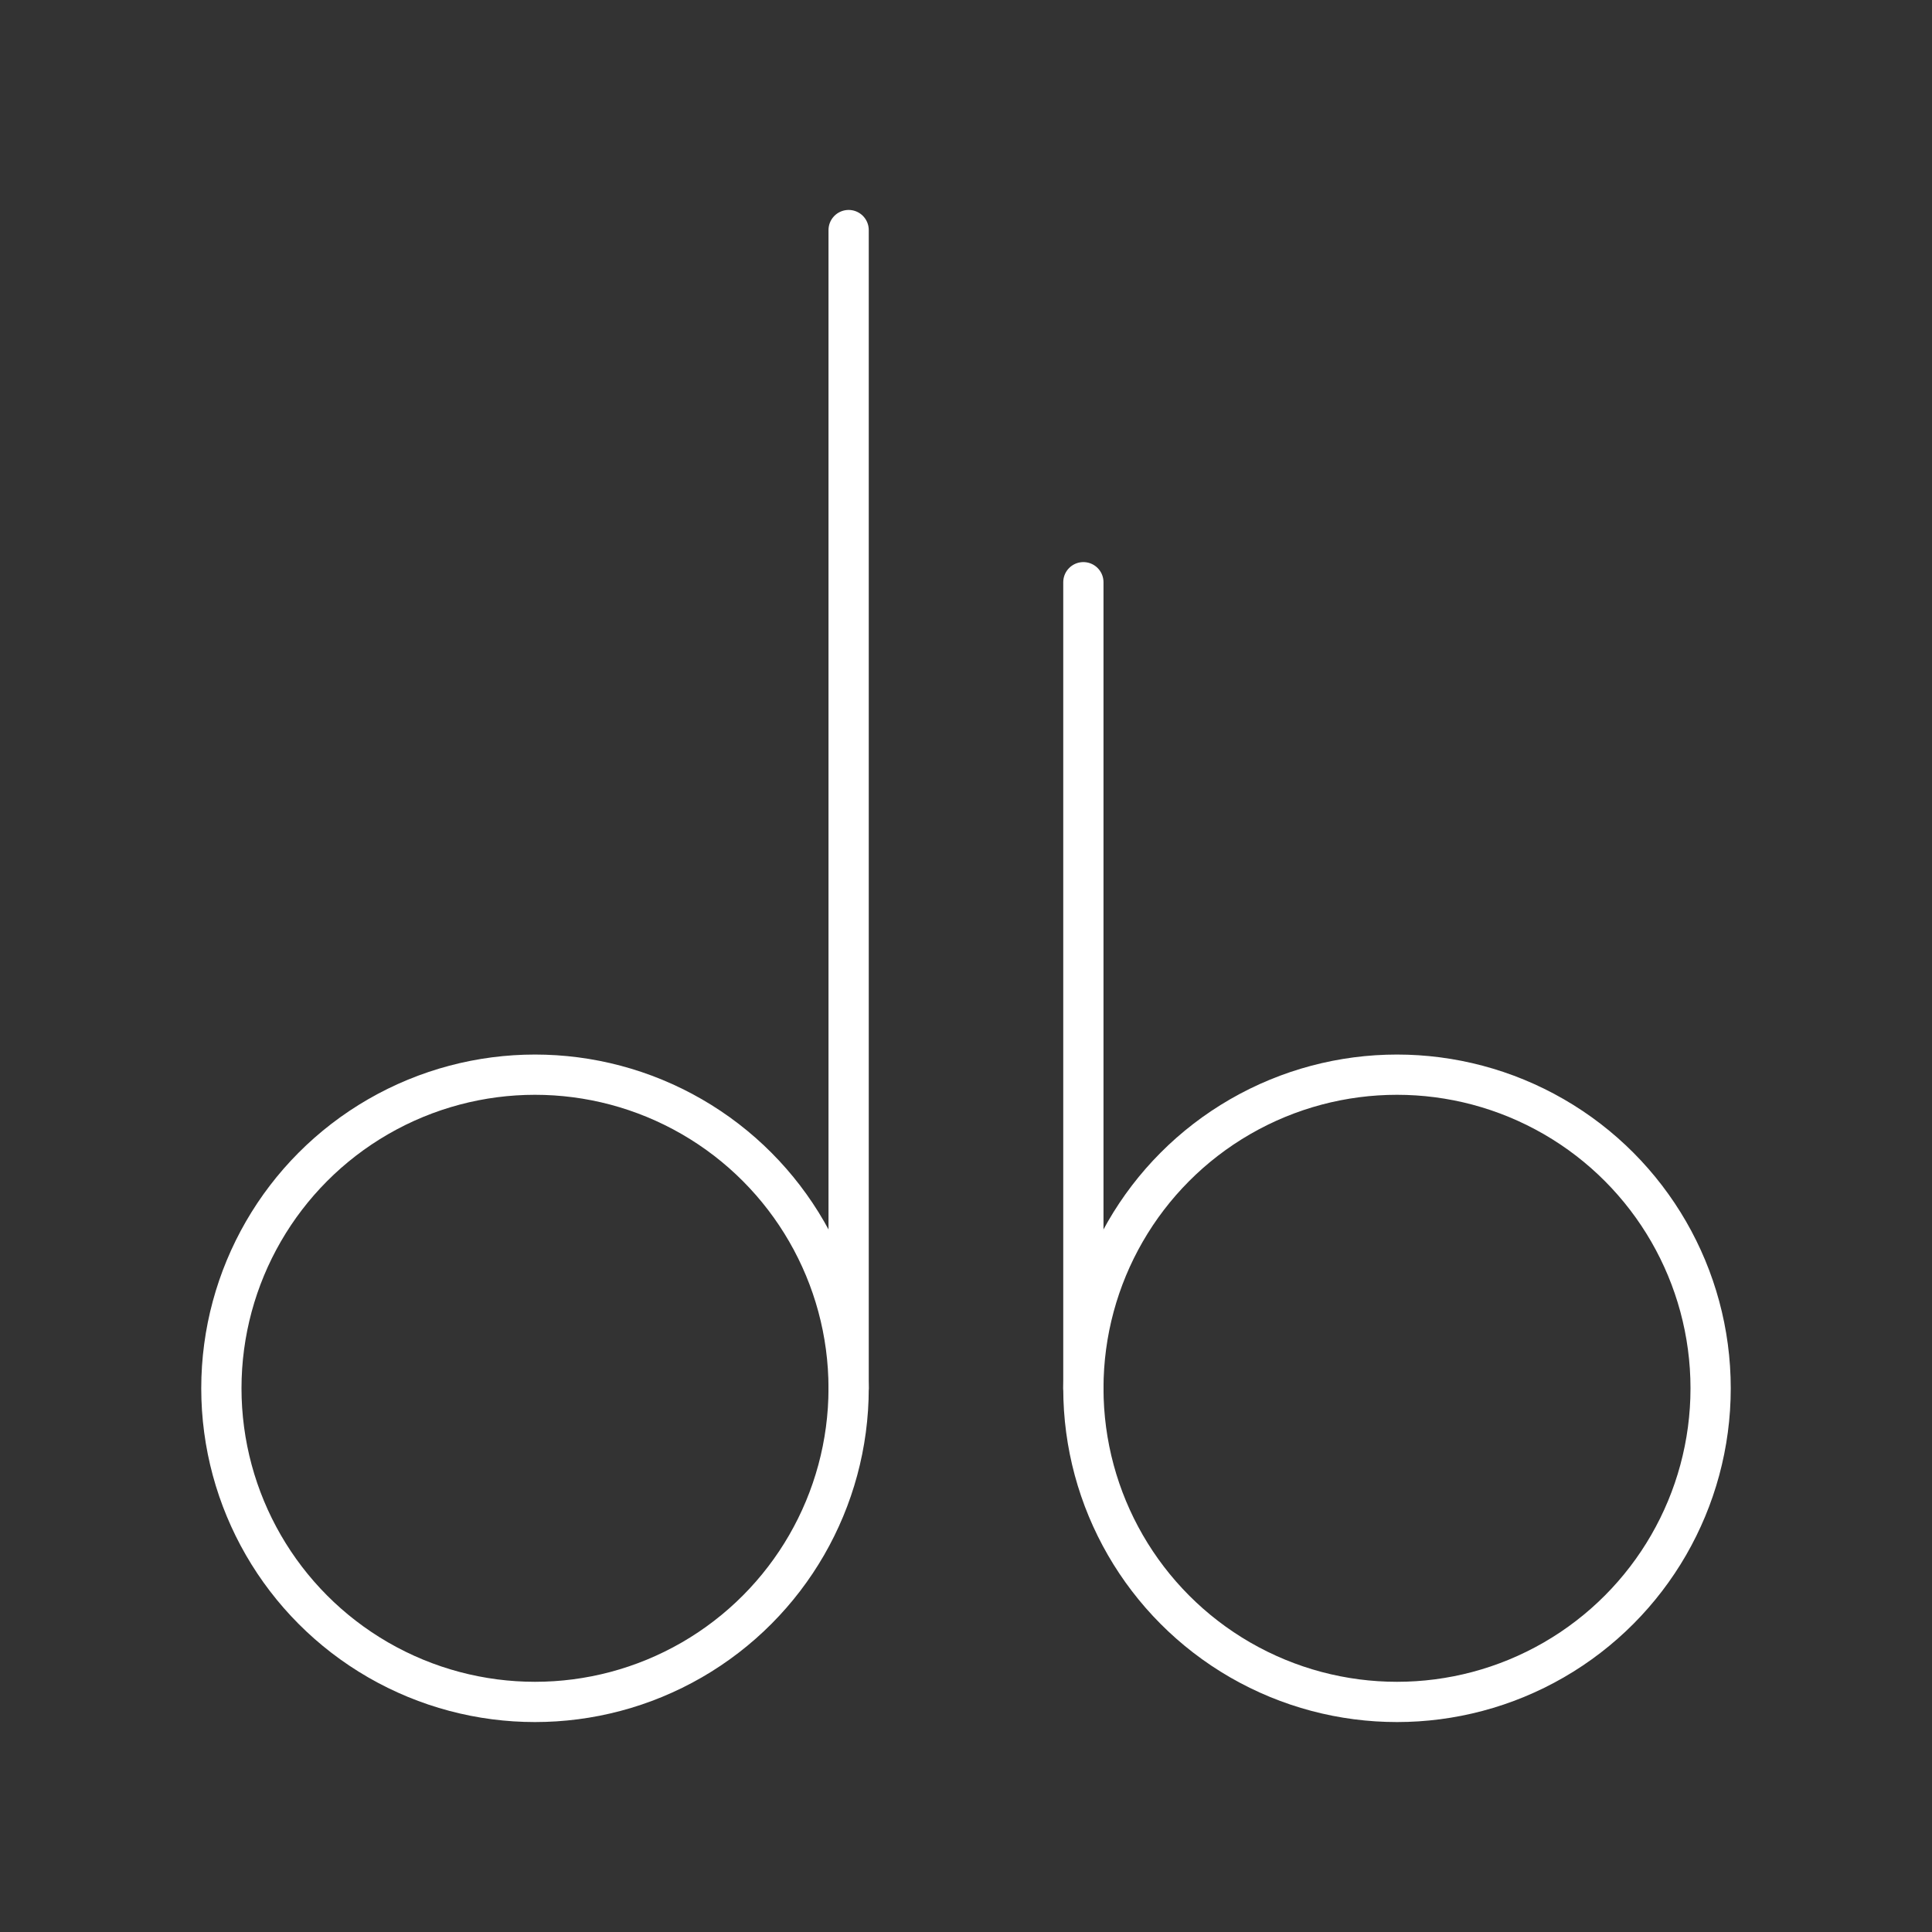 <?xml version="1.0" encoding="UTF-8"?><svg id="b" xmlns="http://www.w3.org/2000/svg" viewBox="0 0 48 48"><rect x="0" y="0" width="48" height="48" fill="#333333" stroke="none"/><defs><style>.f{fill:none;stroke:#fff;stroke-linecap:round;stroke-linejoin:round;}</style></defs><circle class="f" cx="13.292" cy="34.492" r="7.792"/><circle class="f" cx="34.708" cy="34.492" r="7.792"/><line class="f" x1="21.084" y1="34.492" x2="21.084" y2="5.716"/><line class="f" x1="26.916" y1="34.492" x2="26.916" y2="14.465"/></svg>